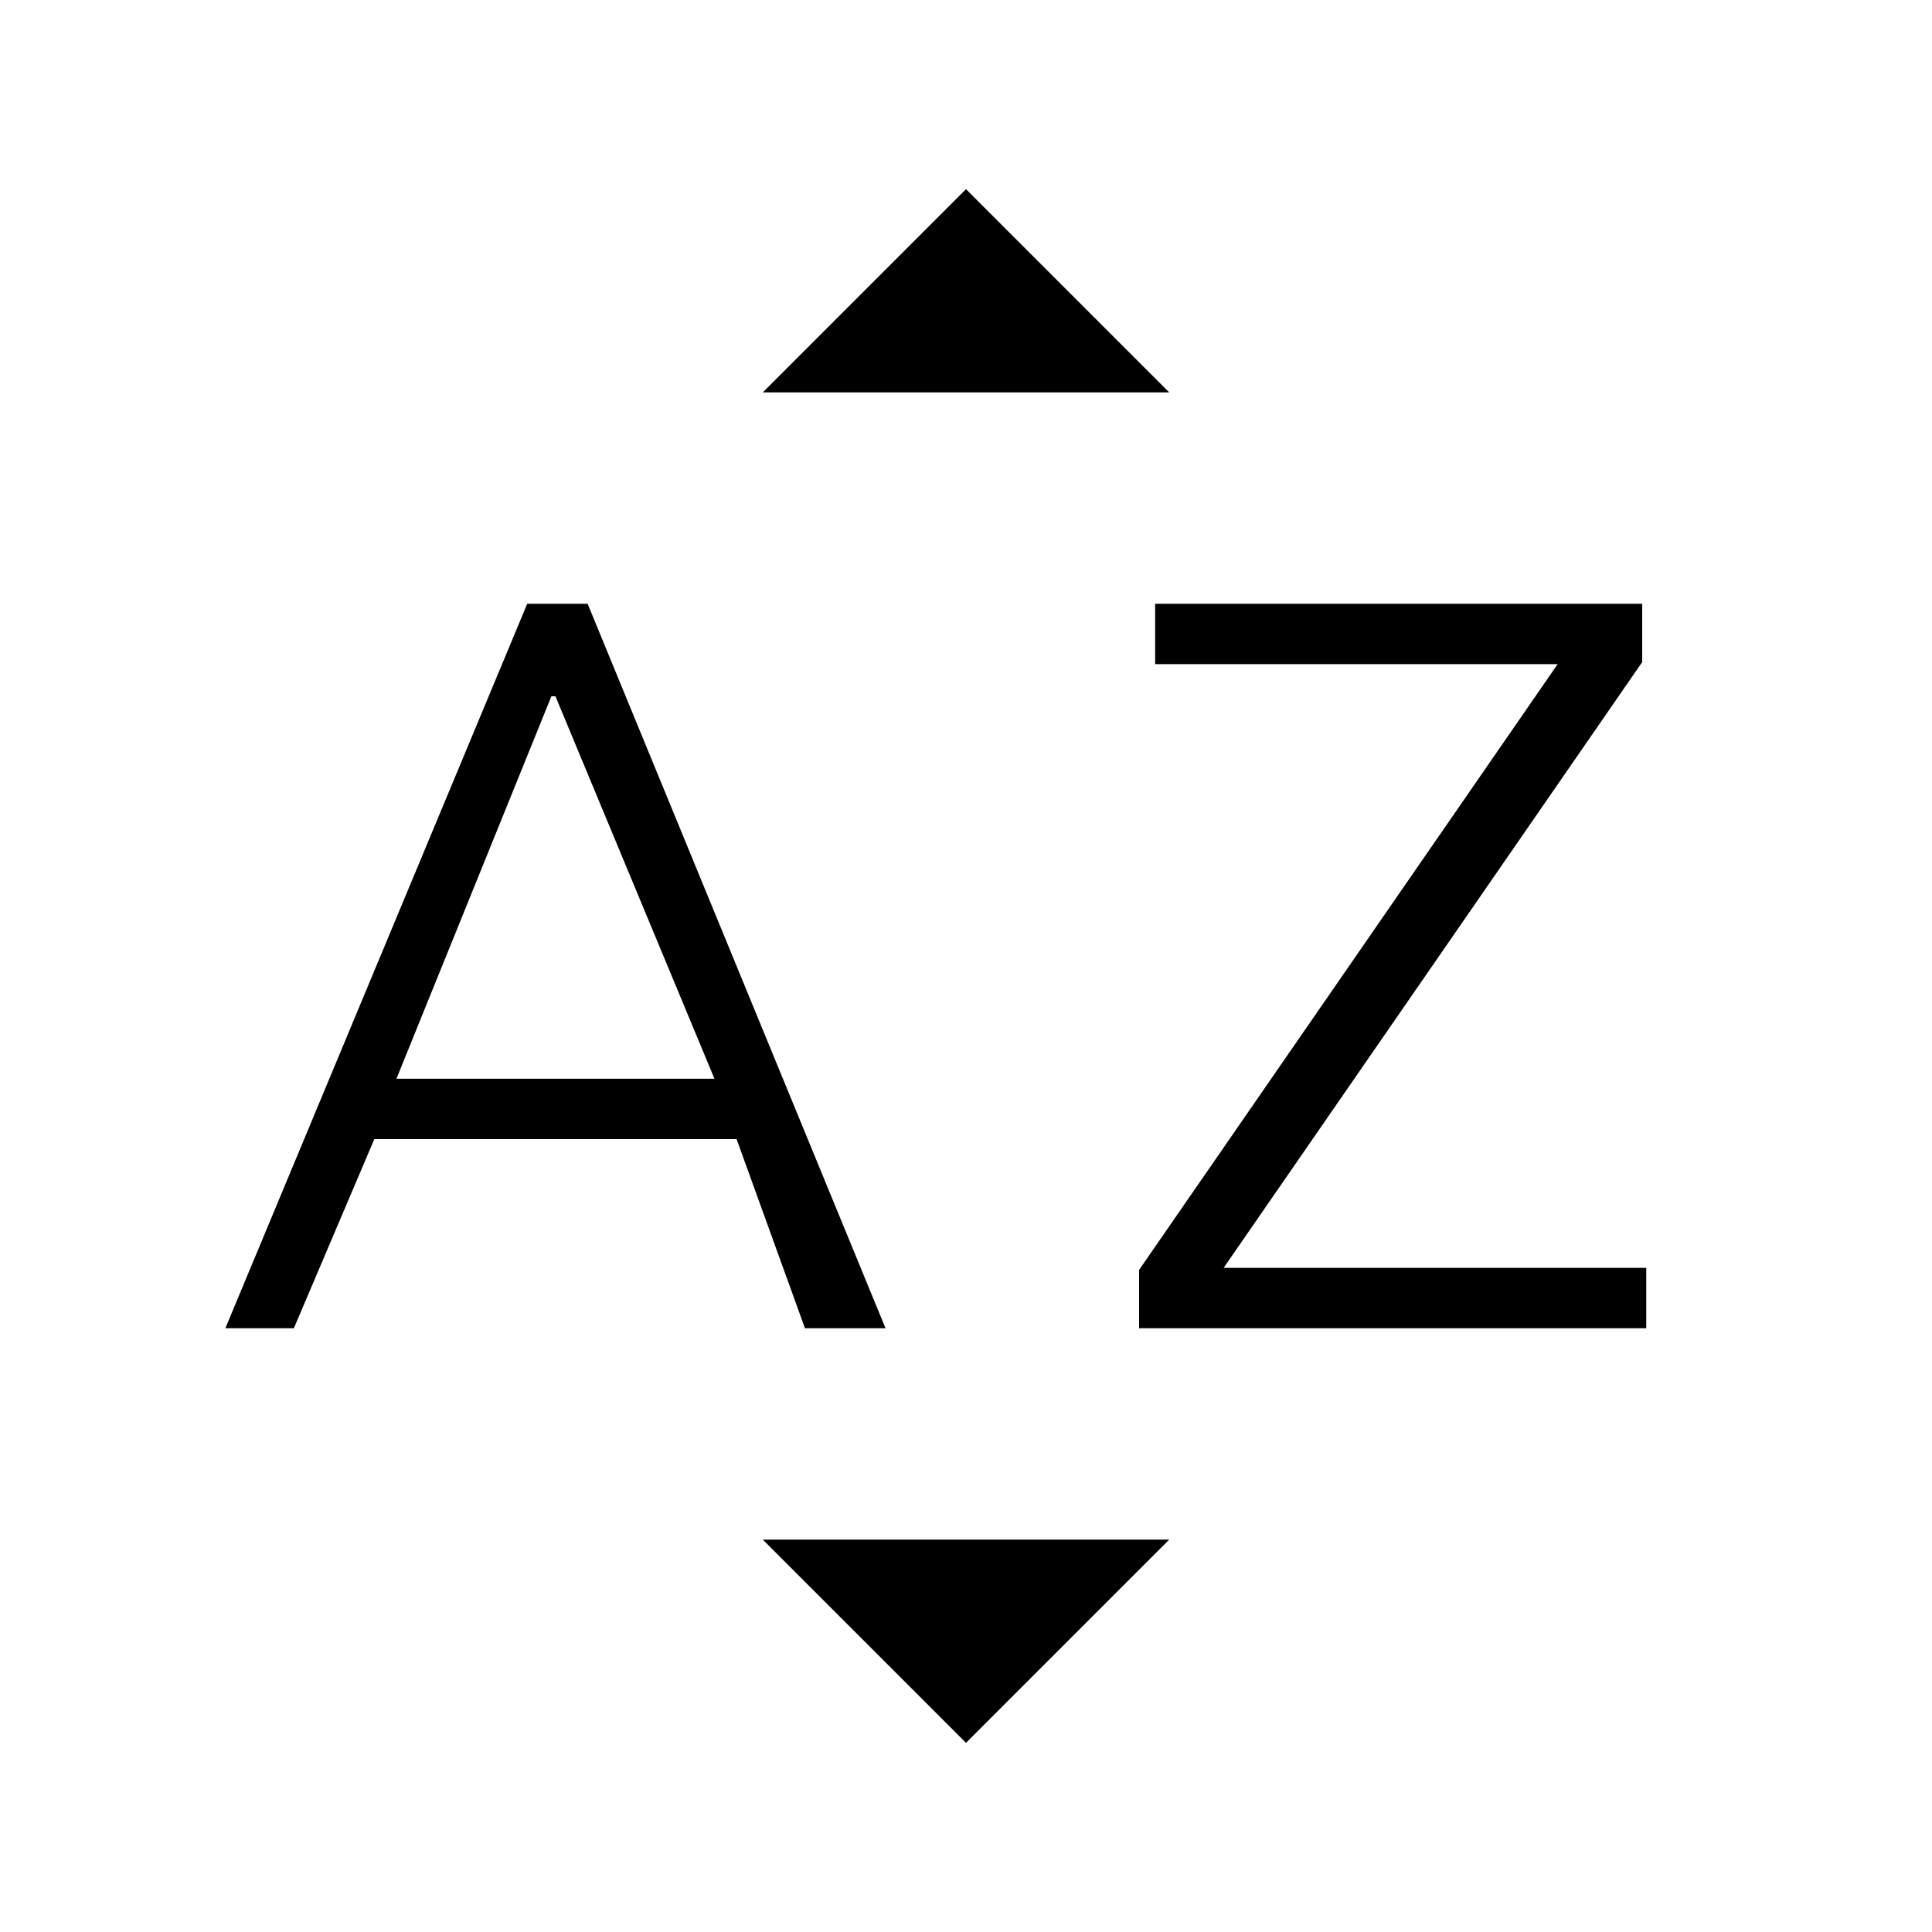 <svg xmlns="http://www.w3.org/2000/svg" height="20" width="20"><path d="m2.333 13.75 3.125-7.5h.625l3.084 7.5h-.834l-.708-1.958h-3.75l-.833 1.958Zm1.771-2.583h3.292L5.75 7.208h-.042Zm7.688 2.583v-.604l4.333-6.271h-4.167V6.25H17v.604l-4.333 6.271h4.375v.625ZM7.896 4.062 10 1.958l2.104 2.104ZM10 18.042l-2.104-2.104h4.208Z"/></svg>
